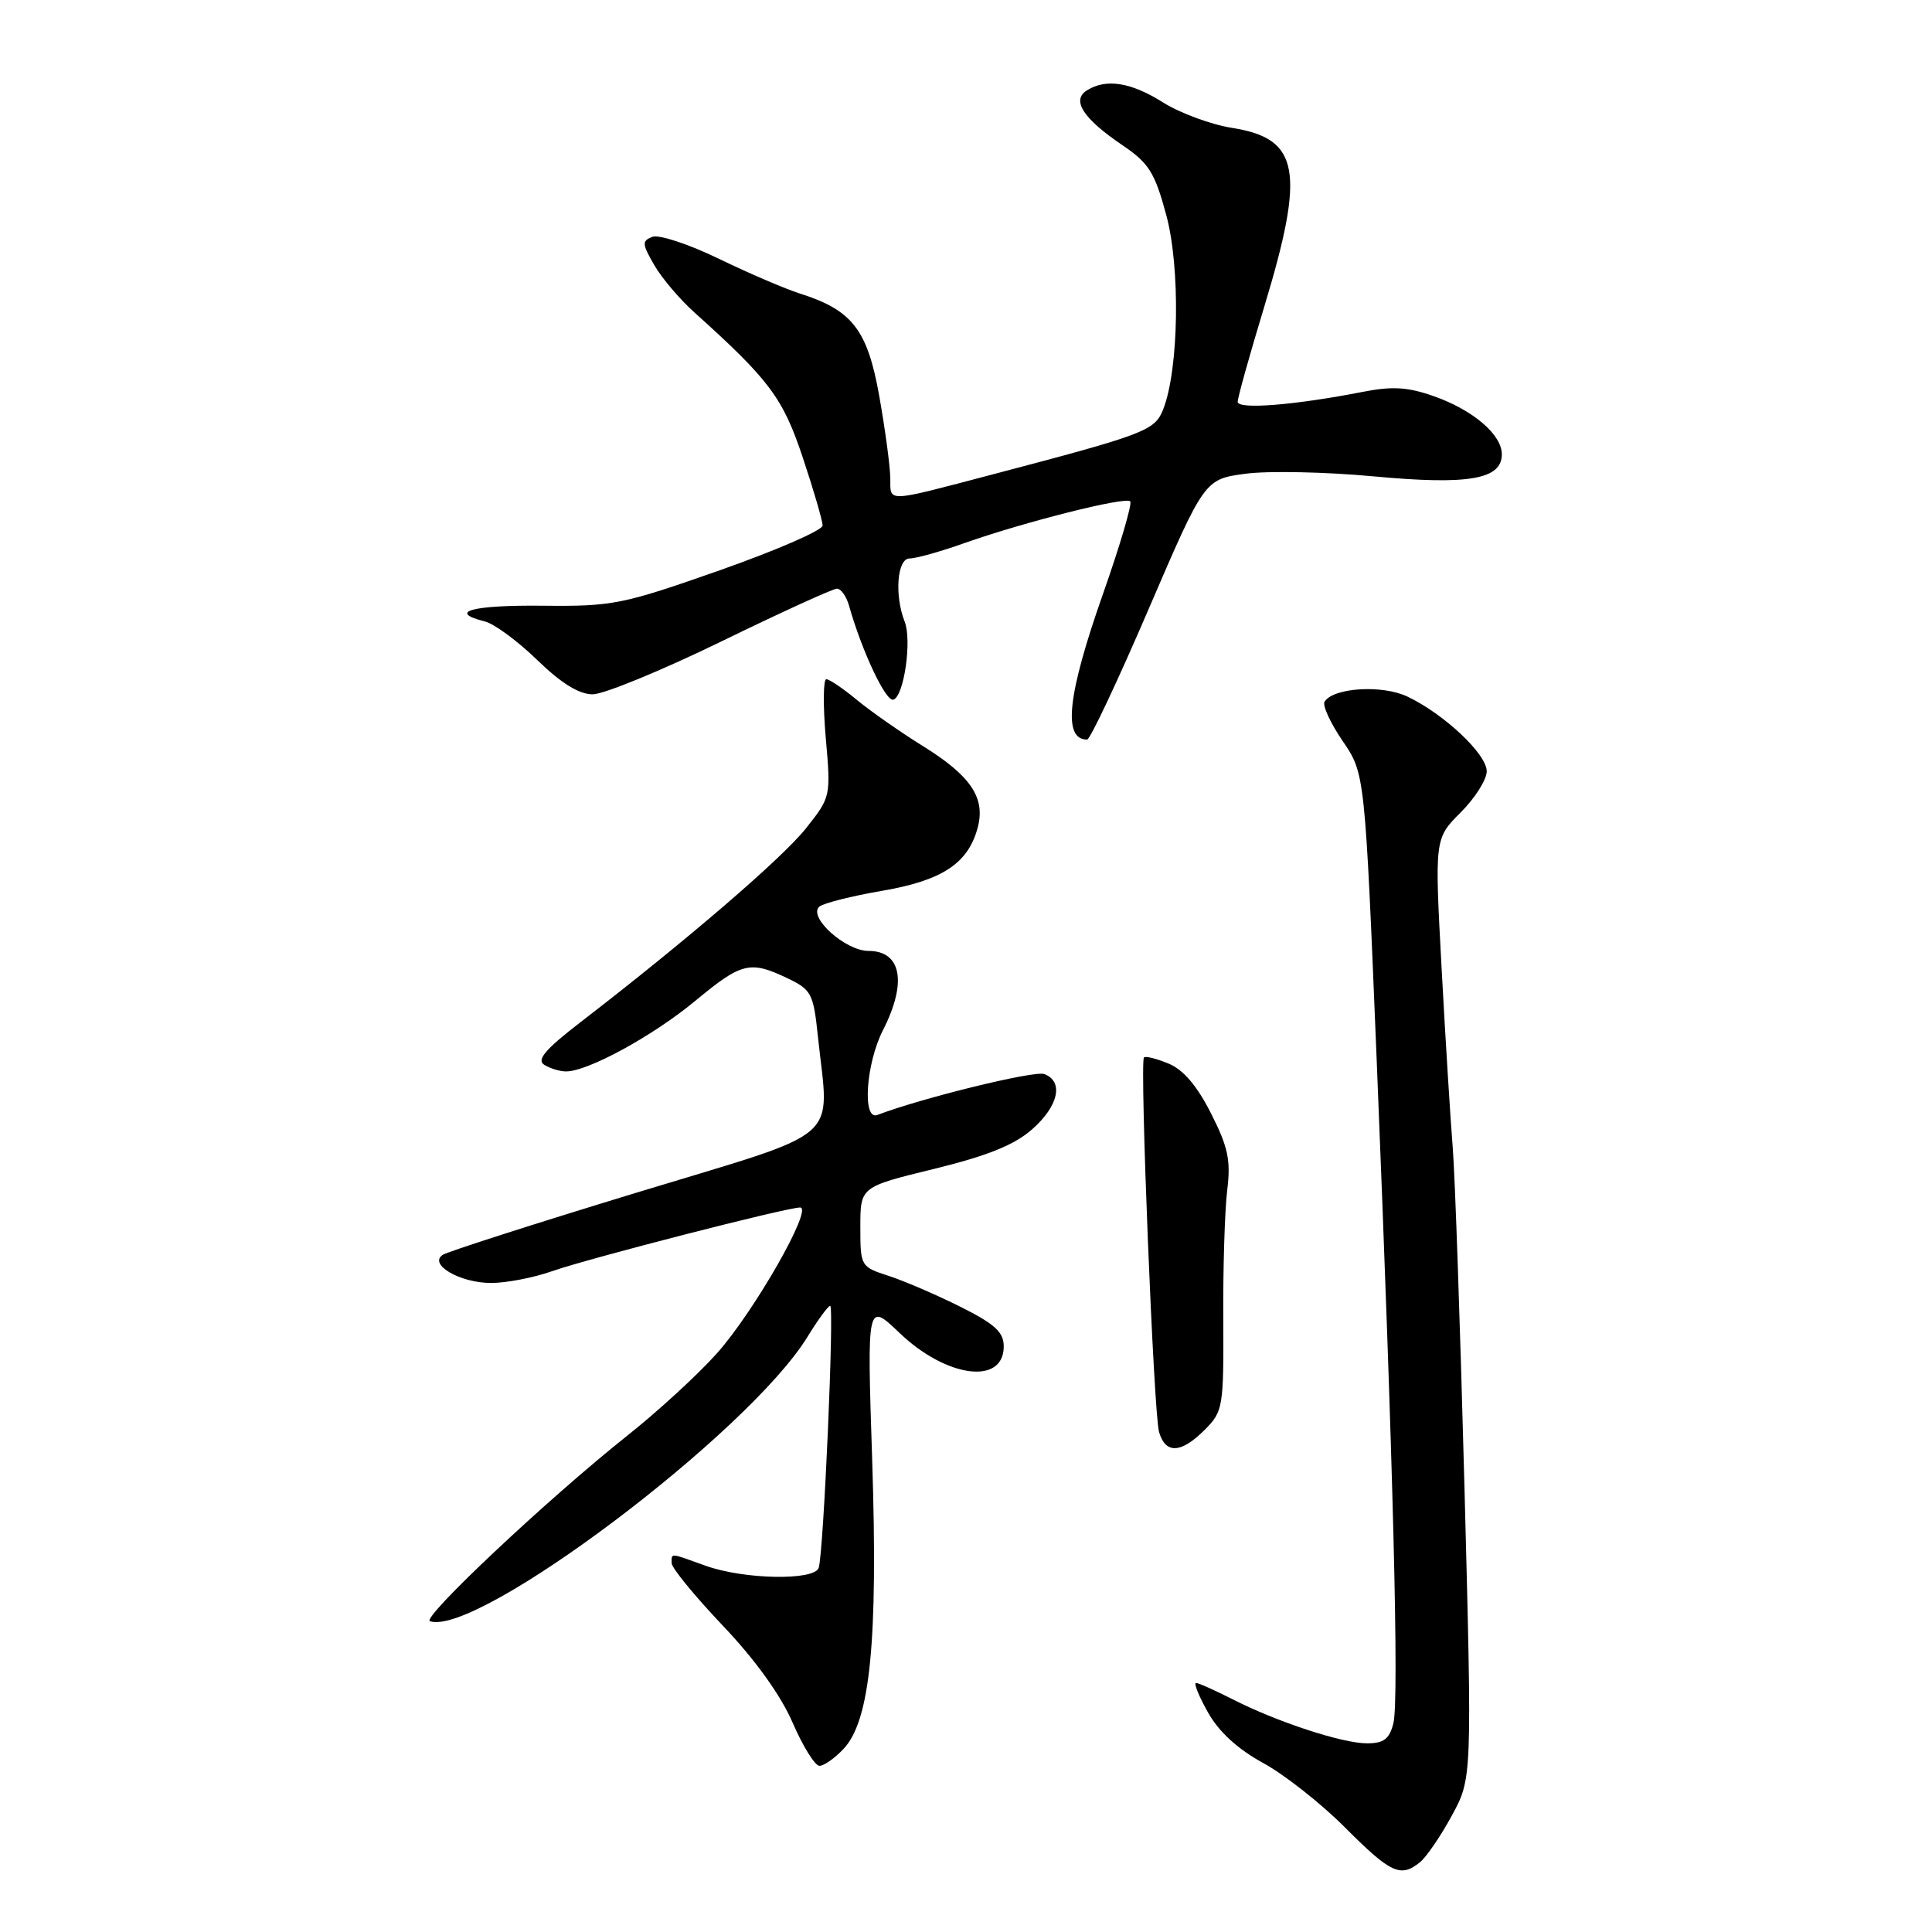 <?xml version="1.0" encoding="UTF-8" standalone="no"?>
<!DOCTYPE svg PUBLIC "-//W3C//DTD SVG 1.1//EN" "http://www.w3.org/Graphics/SVG/1.1/DTD/svg11.dtd" >
<svg xmlns="http://www.w3.org/2000/svg" xmlns:xlink="http://www.w3.org/1999/xlink" version="1.1" viewBox="0 0 256 256">
 <g >
 <path fill="currentColor"
d=" M 188.16 246.75 C 189.01 246.06 190.91 243.28 192.38 240.57 C 195.06 235.64 195.06 235.64 194.05 197.07 C 193.49 175.86 192.79 155.57 192.49 152.00 C 192.20 148.43 191.53 137.76 191.02 128.30 C 190.09 111.11 190.09 111.11 193.55 107.65 C 195.45 105.75 197.00 103.30 197.00 102.20 C 197.00 99.93 191.37 94.62 186.49 92.30 C 183.16 90.71 176.67 91.11 175.51 92.98 C 175.21 93.47 176.29 95.82 177.91 98.19 C 180.86 102.50 180.86 102.50 182.42 140.50 C 184.62 194.35 185.40 225.27 184.63 228.35 C 184.10 230.43 183.36 231.00 181.14 231.00 C 177.84 231.00 169.19 228.16 163.24 225.12 C 160.95 223.96 158.81 223.00 158.48 223.00 C 158.14 223.00 158.86 224.76 160.07 226.92 C 161.53 229.50 164.01 231.77 167.38 233.61 C 170.19 235.14 175.09 239.00 178.27 242.20 C 184.30 248.24 185.59 248.83 188.16 246.75 Z  M 111.78 231.73 C 115.31 227.98 116.35 217.44 115.57 193.50 C 114.88 172.50 114.88 172.50 119.19 176.62 C 125.42 182.58 133.00 183.56 133.00 178.41 C 133.00 176.51 131.83 175.44 127.25 173.15 C 124.09 171.57 119.81 169.73 117.75 169.06 C 114.04 167.86 114.00 167.78 114.00 162.56 C 114.00 157.27 114.00 157.27 123.75 154.89 C 130.84 153.15 134.38 151.73 136.75 149.65 C 140.26 146.57 140.98 143.31 138.38 142.32 C 137.09 141.82 122.13 145.49 116.25 147.74 C 114.23 148.51 114.73 140.95 117.00 136.50 C 120.22 130.18 119.45 126.00 115.07 126.00 C 112.02 126.00 107.03 121.51 108.56 120.14 C 109.08 119.68 112.84 118.73 116.92 118.03 C 124.94 116.65 128.37 114.35 129.59 109.51 C 130.55 105.66 128.57 102.76 122.34 98.89 C 119.34 97.03 115.38 94.26 113.55 92.75 C 111.73 91.24 109.90 90.00 109.49 90.00 C 109.08 90.00 109.05 93.51 109.42 97.80 C 110.10 105.54 110.08 105.62 106.80 109.75 C 103.68 113.69 91.02 124.58 77.03 135.36 C 72.27 139.02 71.06 140.43 72.11 141.09 C 72.88 141.57 74.17 141.97 75.00 141.97 C 77.86 141.99 86.53 137.26 92.10 132.64 C 98.28 127.52 99.37 127.25 104.34 129.62 C 107.52 131.14 107.78 131.65 108.37 137.27 C 109.87 151.57 112.19 149.56 84.42 158.01 C 70.89 162.13 59.31 165.85 58.67 166.27 C 56.73 167.54 60.95 170.00 65.07 170.00 C 67.09 170.00 70.72 169.30 73.12 168.45 C 77.92 166.76 104.22 160.00 106.02 160.00 C 107.80 160.00 99.94 173.78 95.00 179.32 C 92.53 182.09 87.18 187.01 83.12 190.23 C 72.53 198.65 55.77 214.42 56.97 214.82 C 63.26 216.92 99.23 189.82 107.00 177.13 C 108.38 174.89 109.72 173.04 110.00 173.03 C 110.57 173.00 109.13 205.82 108.48 207.75 C 107.91 209.47 98.56 209.29 93.50 207.47 C 88.66 205.73 89.00 205.75 89.00 207.13 C 89.00 207.76 92.05 211.48 95.77 215.40 C 100.07 219.92 103.45 224.62 105.02 228.25 C 106.38 231.39 107.98 233.97 108.58 233.98 C 109.17 233.99 110.61 232.98 111.78 231.73 Z  M 159.62 189.47 C 162.06 187.03 162.15 186.50 162.09 174.72 C 162.05 168.00 162.29 160.35 162.61 157.72 C 163.10 153.76 162.74 152.01 160.47 147.54 C 158.63 143.89 156.80 141.74 154.84 140.93 C 153.24 140.27 151.78 139.90 151.58 140.12 C 151.00 140.75 152.87 187.32 153.58 189.75 C 154.44 192.69 156.49 192.60 159.62 189.47 Z  M 152.18 80.75 C 159.60 63.50 159.60 63.50 165.05 62.77 C 168.05 62.37 175.68 62.53 182.00 63.12 C 194.58 64.29 199.00 63.53 199.00 60.20 C 199.00 57.59 195.20 54.34 190.02 52.51 C 186.54 51.28 184.51 51.15 180.54 51.93 C 171.53 53.69 164.00 54.29 164.00 53.24 C 164.00 52.70 165.57 47.06 167.50 40.71 C 172.98 22.63 172.22 18.37 163.28 16.95 C 160.48 16.51 156.37 14.99 154.12 13.58 C 149.86 10.89 146.54 10.37 144.00 11.99 C 141.95 13.29 143.53 15.72 148.73 19.24 C 152.23 21.61 153.01 22.85 154.53 28.47 C 156.42 35.44 156.21 48.91 154.14 54.21 C 153.02 57.07 151.86 57.51 131.50 62.87 C 117.18 66.63 118.00 66.60 117.97 63.36 C 117.95 61.79 117.29 56.90 116.51 52.50 C 114.95 43.70 112.93 41.09 106.00 38.90 C 104.08 38.29 99.24 36.22 95.26 34.29 C 91.28 32.36 87.32 31.05 86.45 31.38 C 85.04 31.92 85.07 32.32 86.69 35.12 C 87.68 36.84 90.07 39.65 91.98 41.37 C 101.96 50.34 103.74 52.72 106.38 60.65 C 107.82 64.97 109.00 69.02 109.00 69.64 C 109.00 70.26 102.86 72.93 95.36 75.57 C 82.44 80.11 81.20 80.36 71.86 80.26 C 62.56 80.16 59.21 81.08 64.26 82.35 C 65.50 82.66 68.62 84.96 71.19 87.46 C 74.37 90.54 76.72 92.00 78.53 92.00 C 80.00 92.00 87.67 88.85 95.57 85.00 C 103.47 81.15 110.37 78.00 110.90 78.00 C 111.43 78.00 112.15 79.01 112.50 80.25 C 114.22 86.33 117.39 93.04 118.38 92.71 C 119.79 92.24 120.85 84.85 119.87 82.36 C 118.50 78.88 118.88 74.00 120.52 74.00 C 121.36 74.00 124.63 73.09 127.77 71.97 C 135.66 69.18 149.12 65.78 149.76 66.43 C 150.05 66.72 148.42 72.25 146.14 78.73 C 141.44 92.08 140.79 98.00 144.05 98.00 C 144.44 98.00 148.10 90.24 152.18 80.75 Z "/>
</g>
</svg>